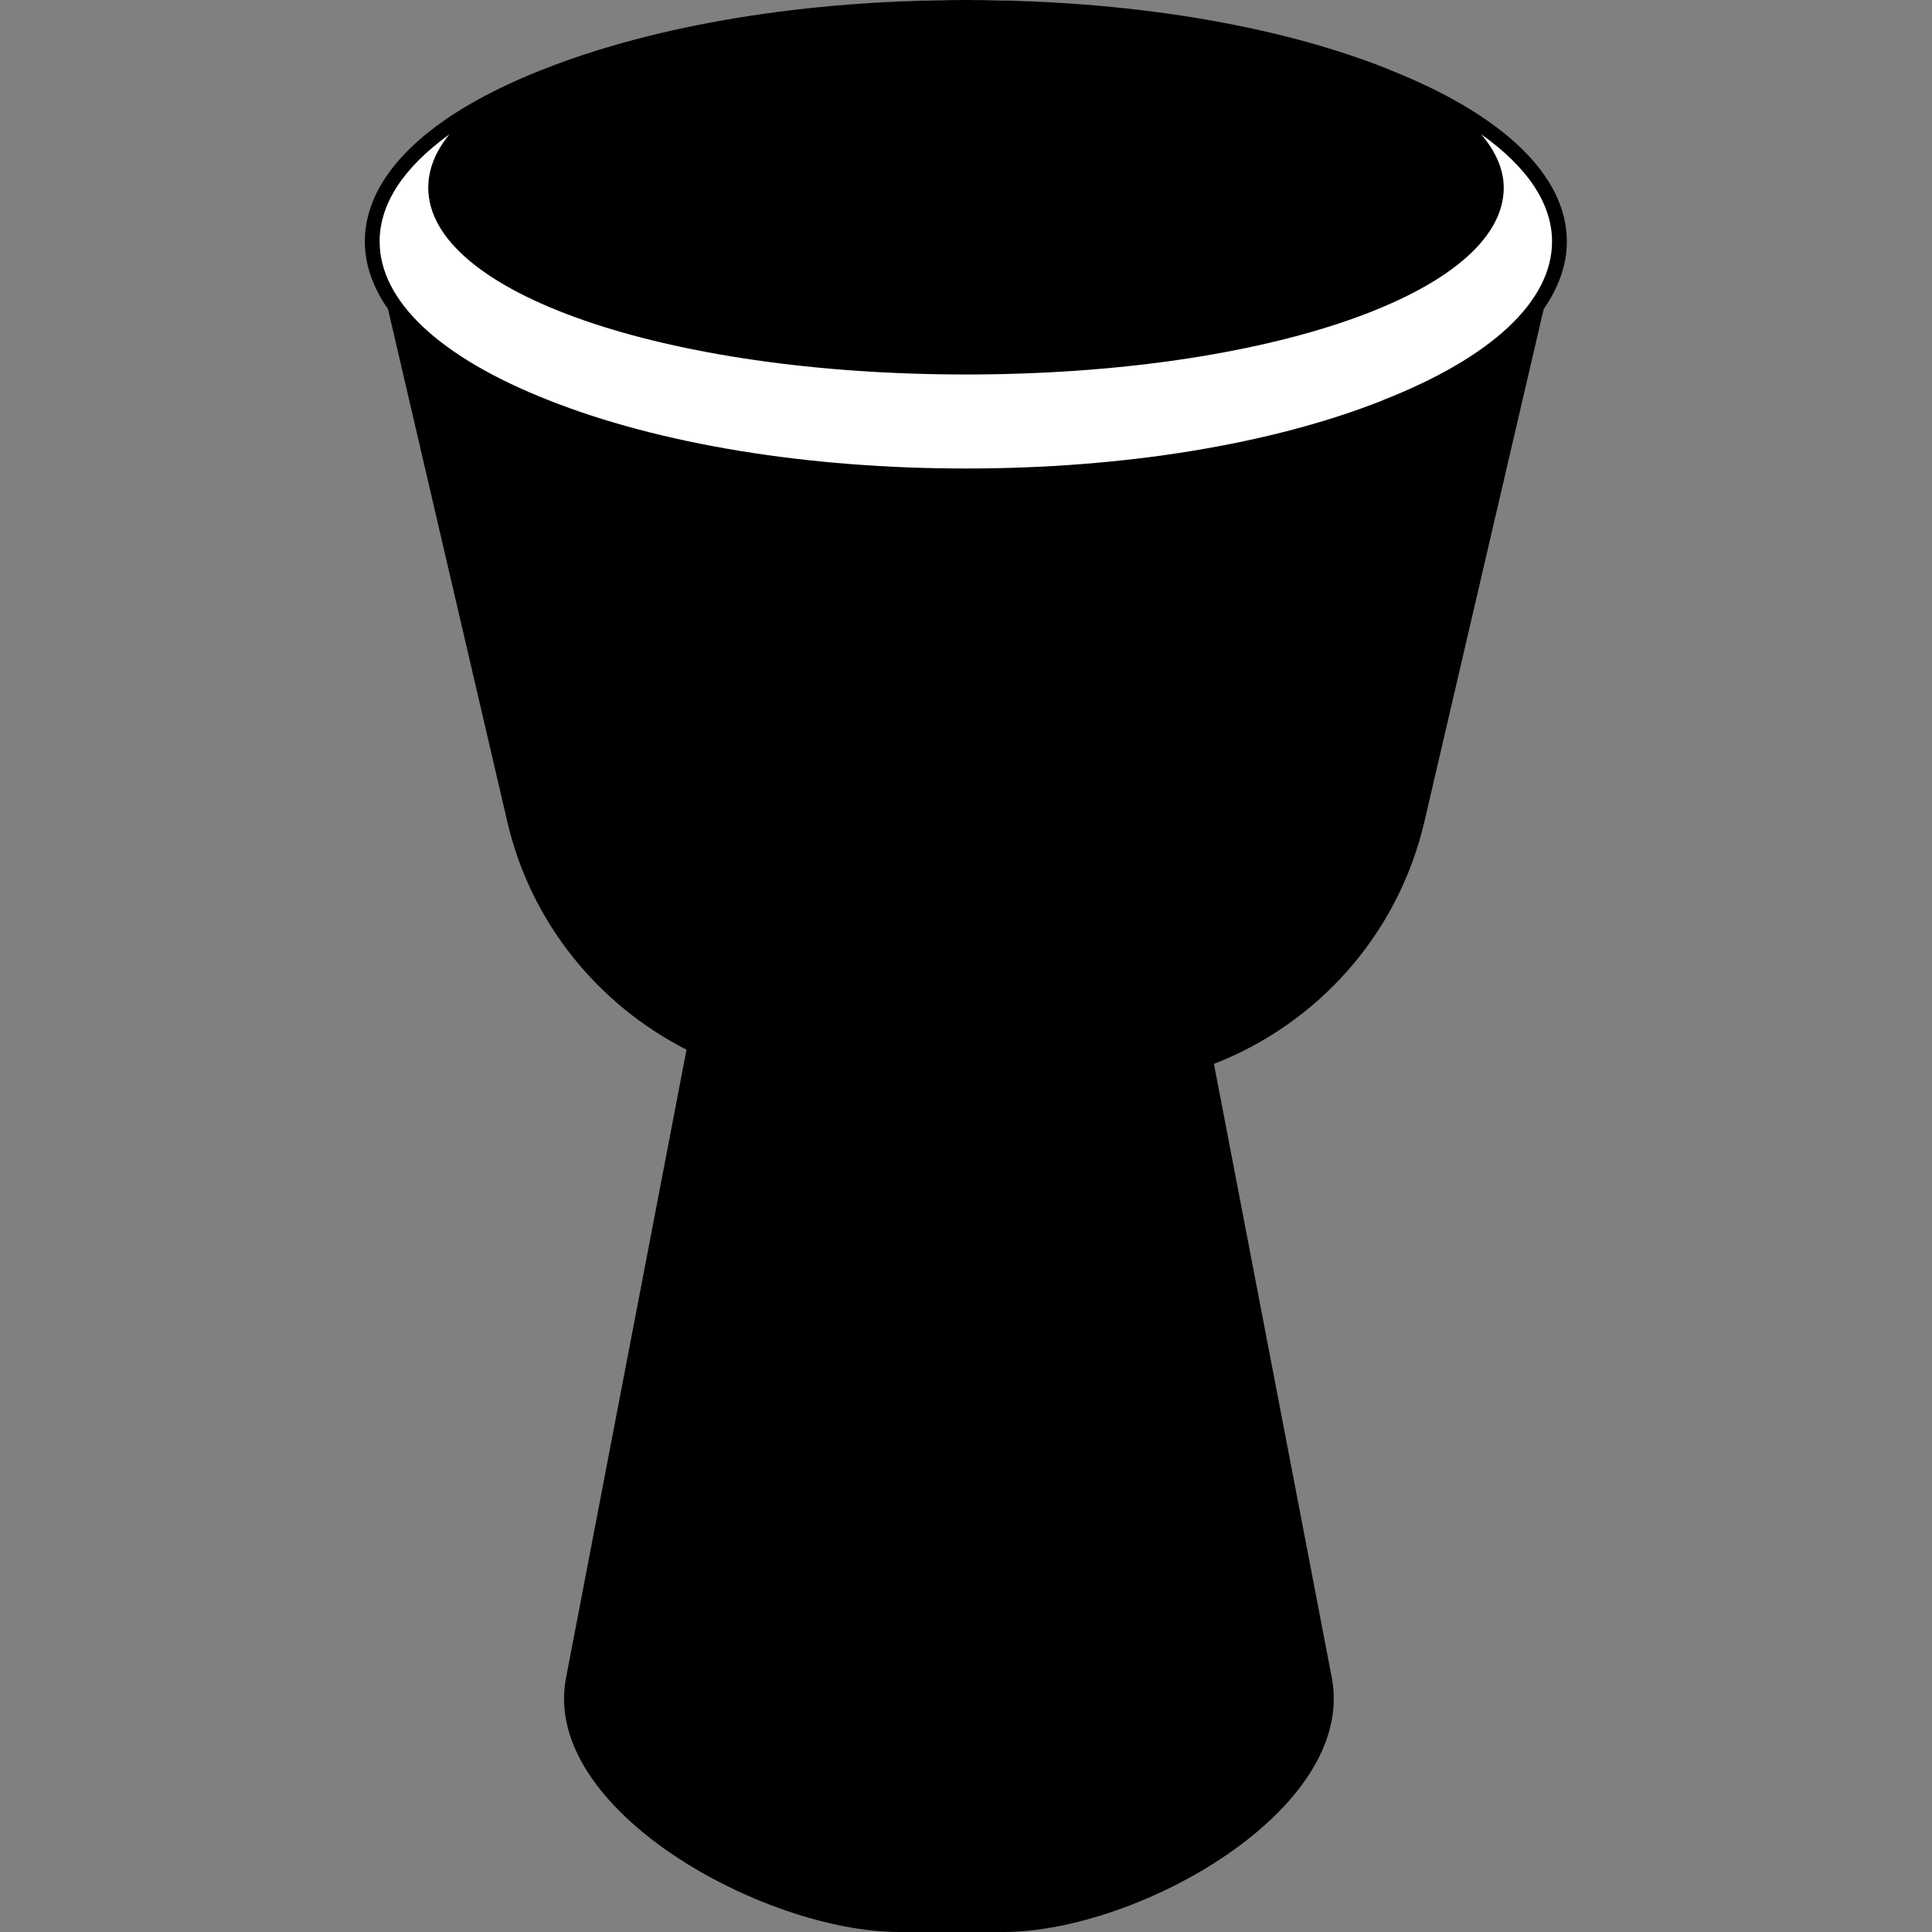 <svg xmlns="http://www.w3.org/2000/svg" width="60" height="60"><rect width="100%" height="100%" fill="#808080" stroke="none"/><ellipse cx="30" cy="7.742" fill="#fff" rx="18.4" ry="7.741"/><path d="M43.12 2.15C39.62.75 34.95 0 30 0c-4.95 0-9.6.76-13.12 2.15-3.58 1.4-5.55 3.3-5.55 5.35 0 .72.25 1.42.72 2.1l3.7 15.9c.73 3.16 2.83 5.7 5.57 7.1l-3.74 19.5c-.8 4.1 6.16 7.9 10.34 7.9h3.24c4.18 0 10.98-3.8 10.2-7.9L37.7 33.04c3.2-1.24 5.72-4 6.54-7.54l3.7-15.9c.47-.68.72-1.38.72-2.1 0-2.04-1.97-3.94-5.55-5.35zm-.17 10.28C39.5 13.8 34.9 14.55 30 14.55c-4.9 0-9.5-.75-12.96-2.12-3.38-1.33-5.25-3.08-5.25-4.93 0-1.17.74-2.3 2.17-3.33-.43.52-.66 1.08-.66 1.66 0 3.25 7.33 5.8 16.7 5.8s16.7-2.55 16.7-5.8c0-.58-.26-1.14-.7-1.66 1.44 1.02 2.2 2.16 2.2 3.33 0 1.85-1.87 3.6-5.26 4.93z"/></svg>